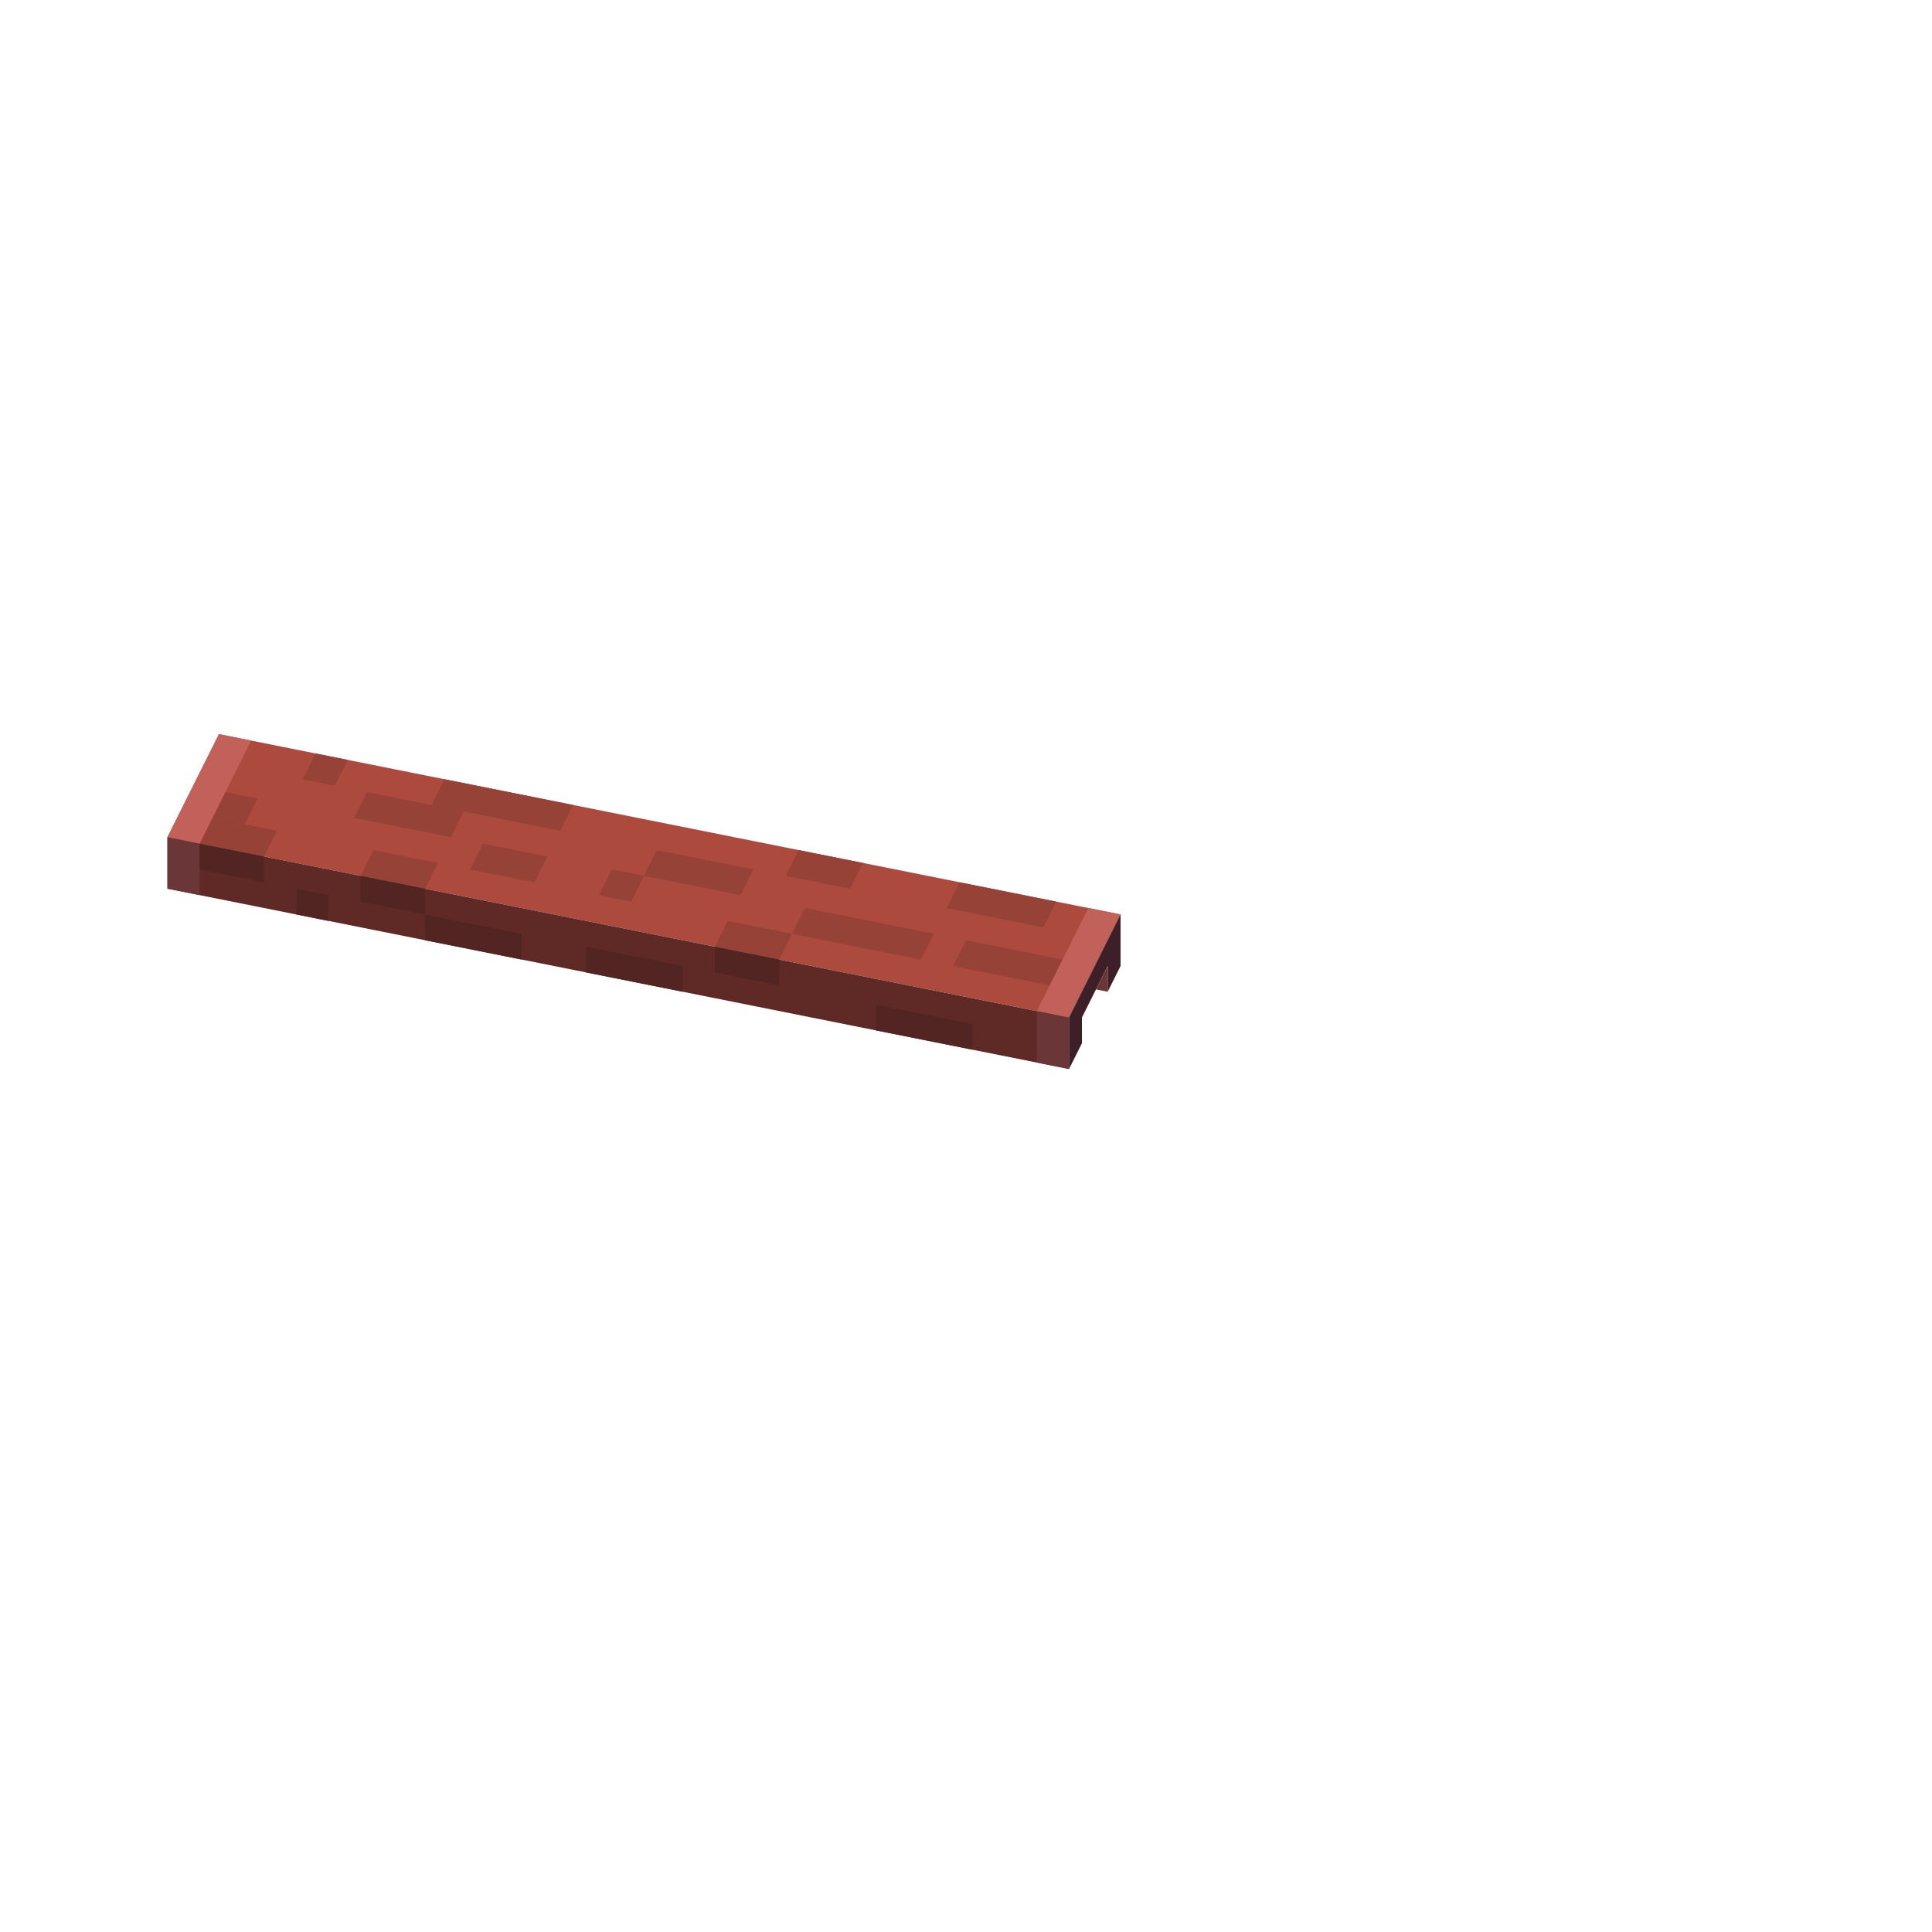 <svg xmlns="http://www.w3.org/2000/svg" fill="none" viewBox="0 0 300 300" height="300" width="300">
<path fill="#AC4A3D" d="M166 158L174 142L34 114L26 130L166 158Z"></path>
<path fill="#964237" d="M162 144L164 140L149 137L147 141L162 144Z"></path>
<path fill="#964237" d="M163 153L165 149L150 146L148 150L163 153Z"></path>
<path fill="#964237" d="M132 138L134 134L124 132L122 136L132 138Z"></path>
<path fill="#964237" d="M115 139L117 135L102 132L100 136L115 139Z"></path>
<path fill="#964237" d="M143 149L145 145L125 141L123 145L143 149Z"></path>
<path fill="#964237" d="M121 149L123 145L113 143L111 147L121 149Z"></path>
<path fill="#964237" d="M98 140L100 136L95 135L93 139L98 140Z"></path>
<path fill="#964237" d="M83 137L85 133L75 131L73 135L83 137Z"></path>
<path fill="#964237" d="M87 129L89 125L69 121L67 125L57 123L55 127L70 130L72 126L87 129Z"></path>
<path fill="#964237" d="M66 138L68 134L58 132L56 136L66 138Z"></path>
<path fill="#964237" d="M41 133L43 129L33 127L31 131L41 133Z"></path>
<path fill="#964237" d="M38 128L40 124L35 123L33 127L38 128Z"></path>
<path fill="#964237" d="M52 122L54 118L49 117L47 121L52 122Z"></path>
<path fill="#5F2A26" d="M166 158V166L26 138V130L166 158Z"></path>
<path fill="#C2615A" d="M166 158L174 142L169 141L161 157L166 158Z"></path>
<path fill="#C2615A" d="M31 131L39 115L34 114L26 130L31 131Z"></path>
<path fill="#3D1F27" d="M166 158L174 142V150L172 154V150L168 158V162L166 166V158Z"></path>
<path fill="#6A3638" d="M166 158V166L161 165V157L166 158Z"></path>
<path fill="#6A3638" d="M31 131V139L26 138V130L31 131Z"></path>
<path fill="#6A3638" d="M172 150V154L170.182 153.636L172 150Z"></path>
<path fill="#522522" d="M121 153V149L111 147V151L121 153Z"></path>
<path fill="#522522" d="M106 154V150L91 147V151L106 154Z"></path>
<path fill="#522522" d="M151 163V159L136 156V160L151 163Z"></path>
<path fill="#522522" d="M81 149V145L66 142V146L81 149Z"></path>
<path fill="#522522" d="M66 142V138L56 136V140L51 139L66 142Z"></path>
<path fill="#522522" d="M41 137V133L31 131V135L41 137Z"></path>
<path fill="#522522" d="M51 143V139L46 138V142L51 143Z"></path>
</svg>
